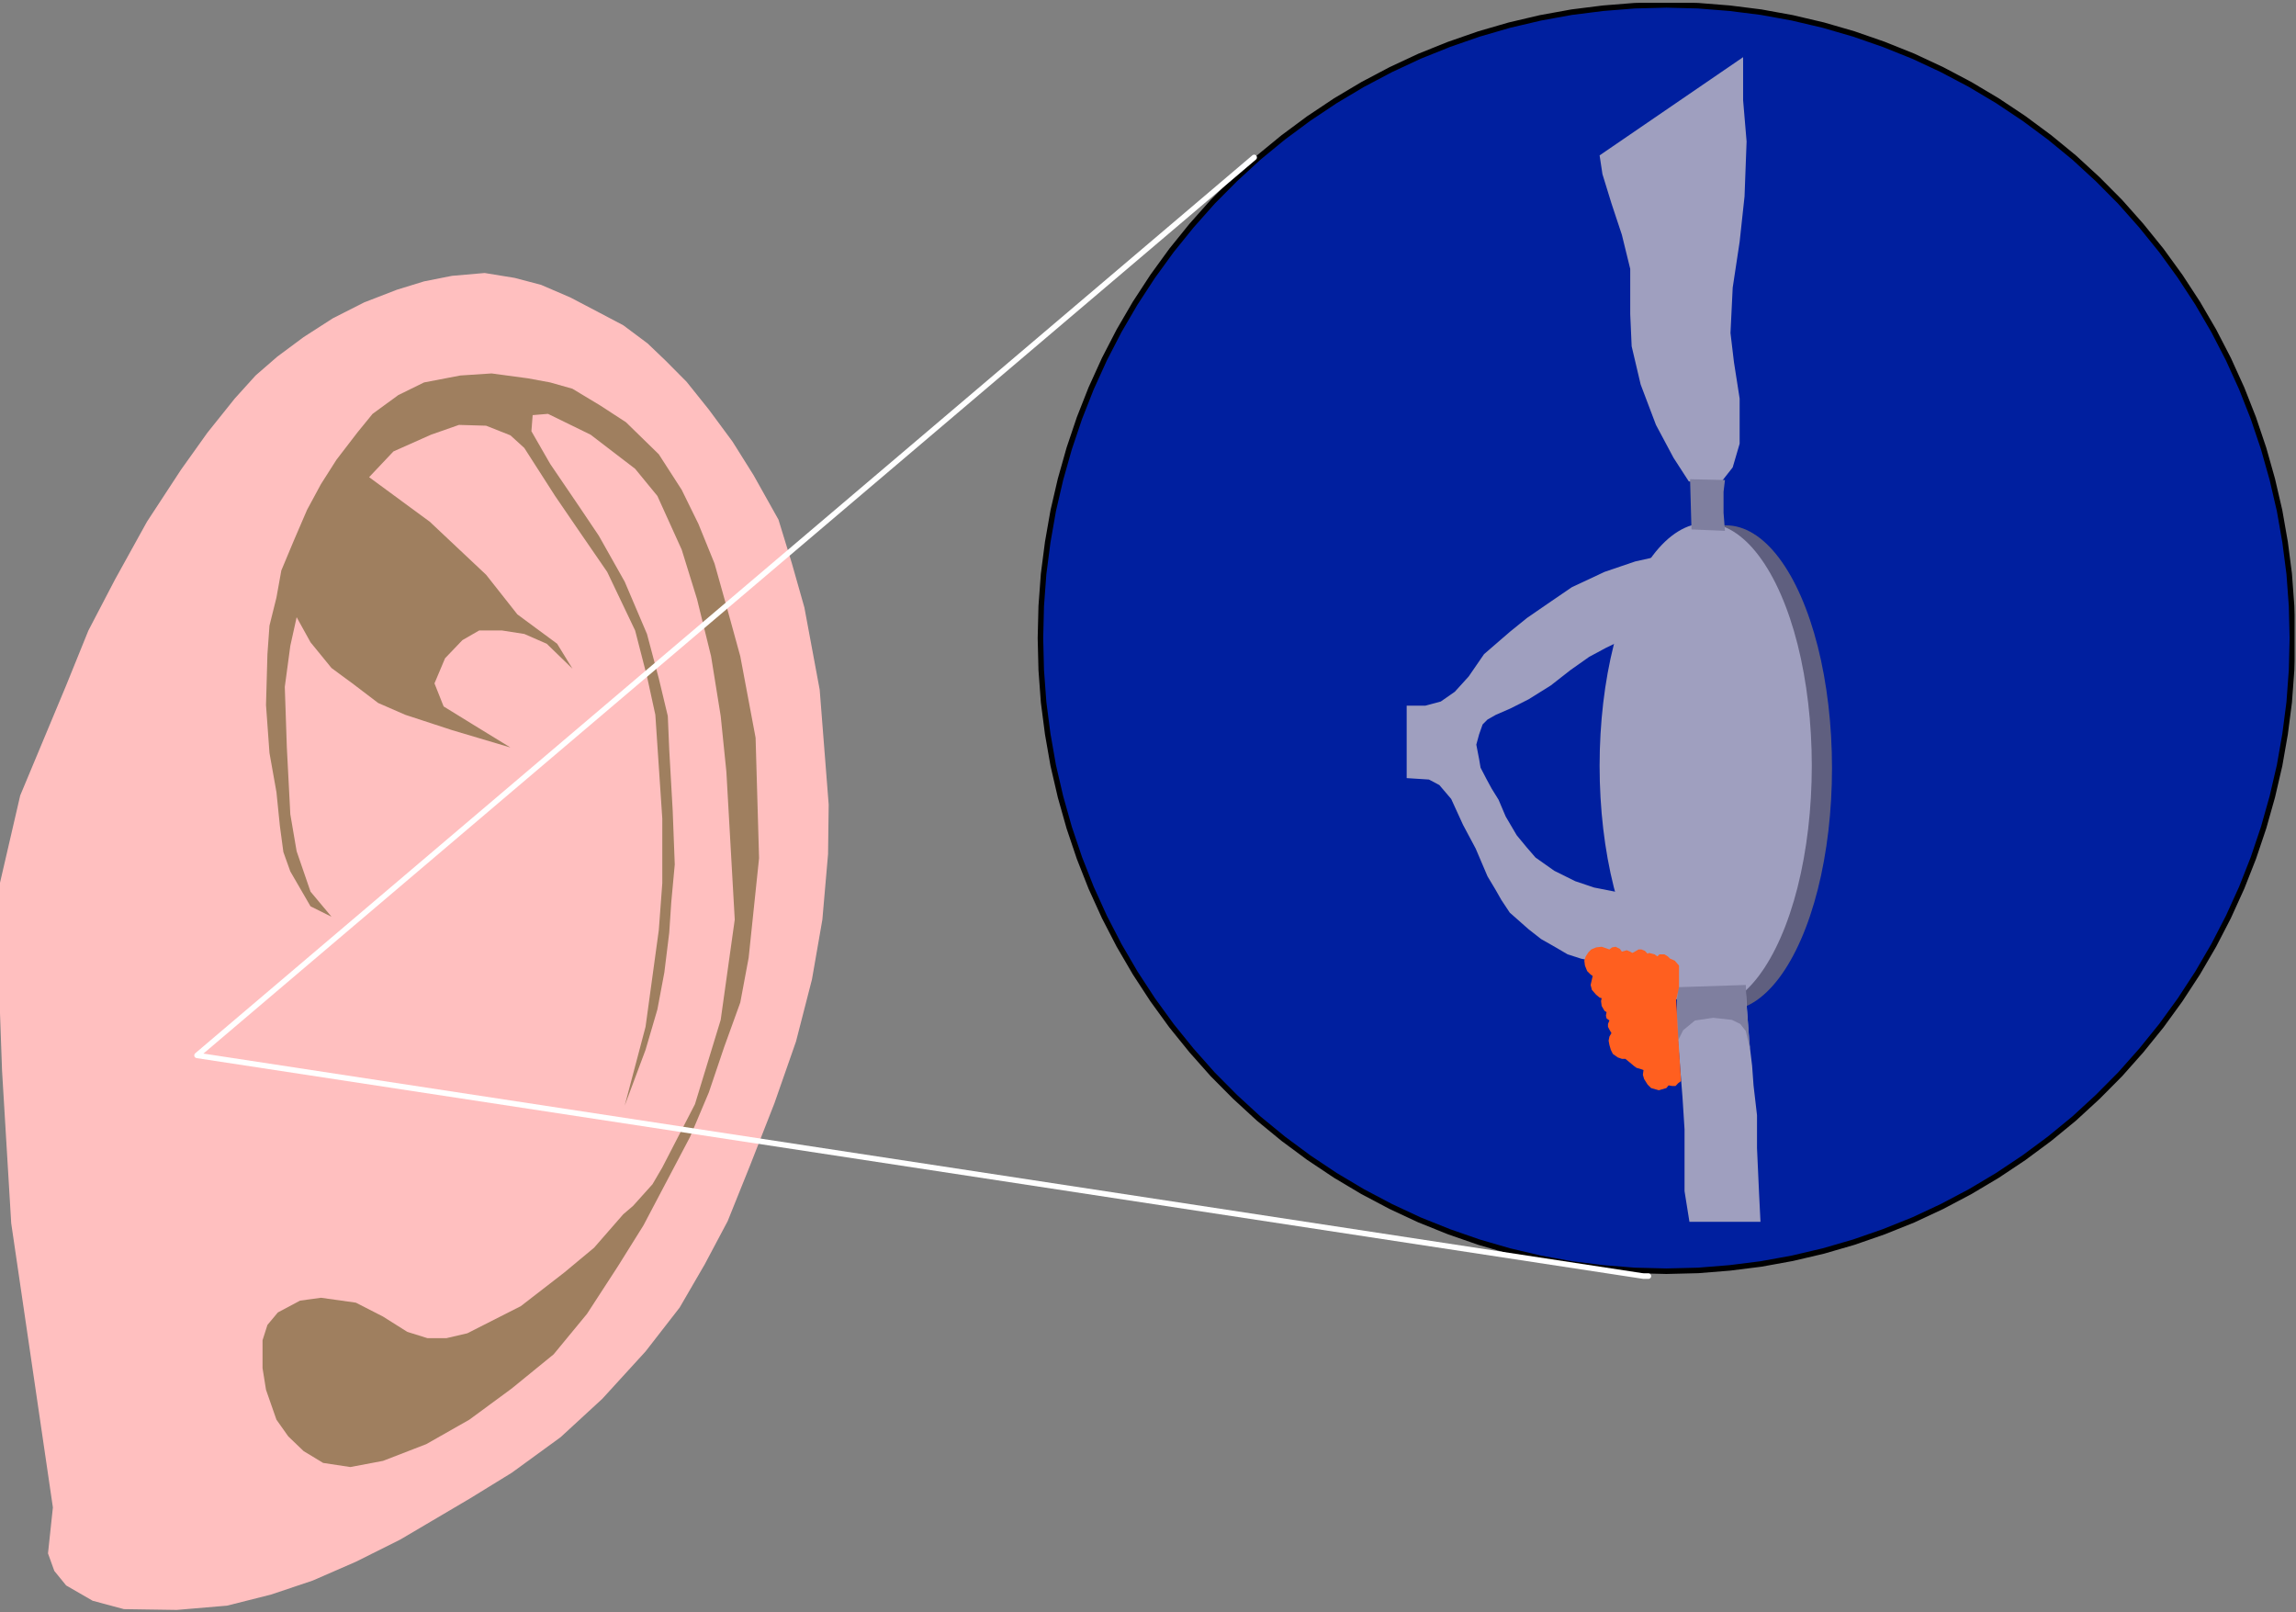 <?xml version="1.0" encoding="UTF-8" standalone="no"?>
<svg
   xmlns:ooo="http://xml.openoffice.org/svg/export"
   xmlns:dc="http://purl.org/dc/elements/1.1/"
   xmlns:cc="http://creativecommons.org/ns#"
   xmlns:rdf="http://www.w3.org/1999/02/22-rdf-syntax-ns#"
   xmlns:svg="http://www.w3.org/2000/svg"
   xmlns="http://www.w3.org/2000/svg"
   xmlns:sodipodi="http://sodipodi.sourceforge.net/DTD/sodipodi-0.dtd"
   xmlns:inkscape="http://www.inkscape.org/namespaces/inkscape"
   version="1.2"
   width="145.43mm"
   height="102.09mm"
   viewBox="0 0 14542.999 10209"
   preserveAspectRatio="xMidYMid"
   xml:space="preserve"
   id="svg108"
   sodipodi:docname="ear.svg"
   style="fill-rule:evenodd;stroke-width:28.222;stroke-linejoin:round"
   inkscape:version="0.92.5 (2060ec1f9f, 2020-04-08)"><rect x="0" y="0" width="14542.999" height="10209" fill="#808080" stroke="none"/><sodipodi:namedview
   pagecolor="#ffffff"
   bordercolor="#666666"
   borderopacity="1"
   objecttolerance="10"
   gridtolerance="10"
   guidetolerance="10"
   inkscape:pageopacity="0"
   inkscape:pageshadow="2"
   inkscape:window-width="664"
   inkscape:window-height="487"
   id="namedview110"
   showgrid="false"
   inkscape:zoom="0.2102413"
   inkscape:cx="274.84724"
   inkscape:cy="192.90708"
   inkscape:window-x="0"
   inkscape:window-y="0"
   inkscape:window-maximized="0"
   inkscape:current-layer="svg108" />
 <defs
   class="ClipPathGroup"
   id="defs8">
  <clipPath
   id="presentation_clip_path"
   clipPathUnits="userSpaceOnUse">
   <rect
   x="0"
   y="0"
   width="21000"
   height="29700"
   id="rect2" />
  </clipPath>
  <clipPath
   id="presentation_clip_path_shrink"
   clipPathUnits="userSpaceOnUse">
   <rect
   x="21"
   y="29"
   width="20958"
   height="29641"
   id="rect5" />
  </clipPath>
 </defs>
 <defs
   class="TextShapeIndex"
   id="defs12">
  <g
   ooo:slide="id1"
   ooo:id-list="id3"
   id="g10" />
 </defs>
 <defs
   class="EmbeddedBulletChars"
   id="defs44">
  <g
   id="bullet-char-template-57356"
   transform="matrix(4.8828125e-4,0,0,-4.8828125e-4,0,0)">
   <path
   d="M 580,1141 1163,571 580,0 -4,571 Z"
   id="path14"
   inkscape:connector-curvature="0" />
  </g>
  <g
   id="bullet-char-template-57354"
   transform="matrix(4.8828125e-4,0,0,-4.8828125e-4,0,0)">
   <path
   d="M 8,1128 H 1137 V 0 H 8 Z"
   id="path17"
   inkscape:connector-curvature="0" />
  </g>
  <g
   id="bullet-char-template-10146"
   transform="matrix(4.8828125e-4,0,0,-4.8828125e-4,0,0)">
   <path
   d="M 174,0 602,739 174,1481 1456,739 Z M 1358,739 309,1346 659,739 Z"
   id="path20"
   inkscape:connector-curvature="0" />
  </g>
  <g
   id="bullet-char-template-10132"
   transform="matrix(4.8828125e-4,0,0,-4.8828125e-4,0,0)">
   <path
   d="M 2015,739 1276,0 H 717 l 543,543 H 174 v 393 h 1086 l -543,545 h 557 z"
   id="path23"
   inkscape:connector-curvature="0" />
  </g>
  <g
   id="bullet-char-template-10007"
   transform="matrix(4.8828125e-4,0,0,-4.8828125e-4,0,0)">
   <path
   d="m 0,-2 c -7,16 -16,29 -25,39 l 381,530 c -94,256 -141,385 -141,387 0,25 13,38 40,38 9,0 21,-2 34,-5 21,4 42,12 65,25 l 27,-13 111,-251 280,301 64,-25 24,25 c 21,-10 41,-24 62,-43 C 886,937 835,863 770,784 769,783 710,716 594,584 L 774,223 c 0,-27 -21,-55 -63,-84 l 16,-20 C 717,90 699,76 672,76 641,76 570,178 457,381 L 164,-76 c -22,-34 -53,-51 -92,-51 -42,0 -63,17 -64,51 -7,9 -10,24 -10,44 0,9 1,19 2,30 z"
   id="path26"
   inkscape:connector-curvature="0" />
  </g>
  <g
   id="bullet-char-template-10004"
   transform="matrix(4.8828125e-4,0,0,-4.8828125e-4,0,0)">
   <path
   d="M 285,-33 C 182,-33 111,30 74,156 52,228 41,333 41,471 c 0,78 14,145 41,201 34,71 87,106 158,106 53,0 88,-31 106,-94 l 23,-176 c 8,-64 28,-97 59,-98 l 735,706 c 11,11 33,17 66,17 42,0 63,-15 63,-46 V 965 c 0,-36 -10,-64 -30,-84 L 442,47 C 390,-6 338,-33 285,-33 Z"
   id="path29"
   inkscape:connector-curvature="0" />
  </g>
  <g
   id="bullet-char-template-9679"
   transform="matrix(4.8828125e-4,0,0,-4.8828125e-4,0,0)">
   <path
   d="M 813,0 C 632,0 489,54 383,161 276,268 223,411 223,592 c 0,181 53,324 160,431 106,107 249,161 430,161 179,0 323,-54 432,-161 108,-107 162,-251 162,-431 0,-180 -54,-324 -162,-431 C 1136,54 992,0 813,0 Z"
   id="path32"
   inkscape:connector-curvature="0" />
  </g>
  <g
   id="bullet-char-template-8226"
   transform="matrix(4.8828125e-4,0,0,-4.8828125e-4,0,0)">
   <path
   d="m 346,457 c -73,0 -137,26 -191,78 -54,51 -81,114 -81,188 0,73 27,136 81,188 54,52 118,78 191,78 73,0 134,-26 185,-79 51,-51 77,-114 77,-187 0,-75 -25,-137 -76,-188 -50,-52 -112,-78 -186,-78 z"
   id="path35"
   inkscape:connector-curvature="0" />
  </g>
  <g
   id="bullet-char-template-8211"
   transform="matrix(4.8828125e-4,0,0,-4.8828125e-4,0,0)">
   <path
   d="M -4,459 H 1135 V 606 H -4 Z"
   id="path38"
   inkscape:connector-curvature="0" />
  </g>
  <g
   id="bullet-char-template-61548"
   transform="matrix(4.8828125e-4,0,0,-4.8828125e-4,0,0)">
   <path
   d="m 173,740 c 0,163 58,303 173,419 116,115 255,173 419,173 163,0 302,-58 418,-173 116,-116 174,-256 174,-419 0,-163 -58,-303 -174,-418 C 1067,206 928,148 765,148 601,148 462,206 346,322 231,437 173,577 173,740 Z"
   id="path41"
   inkscape:connector-curvature="0" />
  </g>
 </defs>
 <g
   id="g49"
   transform="translate(-3228,-9745)">
  <g
   id="id2"
   class="Master_Slide">
   <g
   id="bg-id2"
   class="Background" />
   <g
   id="bo-id2"
   class="BackgroundObjects" />
  </g>
 </g>
 <g
   class="SlideGroup"
   id="g106"
   transform="translate(-3228,-9745)">
  <g
   id="g104">
   <g
   id="container-id1">
    <g
   id="id1"
   class="Slide"
   clip-path="url(#presentation_clip_path)">
     <g
   class="Page"
   id="g100">
      <g
   class="Graphic"
   id="g98">
       <g
   id="id3">
        <rect
   class="BoundingBox"
   x="3228"
   y="9745"
   width="14543"
   height="10209"
   id="rect51"
   style="fill:none;stroke:none" />
        <defs
   id="defs56">
         <clipPath
   id="clip_path_1"
   clipPathUnits="userSpaceOnUse">
          <path
   d="M 3228,9745 H 17770 V 19953 H 3228 Z"
   id="path53"
   inkscape:connector-curvature="0" />
         </clipPath>
        </defs>
        <g
   clip-path="url(#clip_path_1)"
   id="g58" />
        <defs
   id="defs63">
         <clipPath
   id="clip_path_2"
   clipPathUnits="userSpaceOnUse">
          <path
   d="M 3228,9763 H 17762 V 19949 H 3228 Z"
   id="path60"
   inkscape:connector-curvature="0" />
         </clipPath>
        </defs>
        <g
   clip-path="url(#clip_path_2)"
   id="g93">
         <path
   d="m 17752,13790 c 0,704 -183,1395 -531,2005 -349,610 -849,1116 -1453,1468 -603,352 -1287,537 -1983,537 -696,0 -1380,-185 -1983,-537 -604,-352 -1104,-858 -1453,-1468 -348,-610 -531,-1301 -531,-2005 0,-704 183,-1395 531,-2005 349,-610 849,-1116 1452,-1468 604,-352 1288,-537 1984,-537 696,0 1380,185 1983,537 604,352 1104,858 1453,1468 348,610 531,1301 531,2005 z"
   id="path65"
   inkscape:connector-curvature="0"
   style="fill:#001f9f;stroke:none" />
         <path
   d="m 17748,13786 -5,-203 -15,-203 -26,-201 -35,-200 -46,-198 -55,-195 -65,-193 -74,-188 -84,-185 -93,-180 -102,-175 -111,-170 -119,-164 -127,-157 -134,-151 -142,-143 -149,-137 -156,-128 -162,-120 -168,-112 -173,-103 -178,-94 -182,-85 -187,-75 -190,-66 -193,-56 -196,-46 -198,-36 -199,-25 -200,-16 -201,-5 v 0 l -201,5 -200,16 -199,25 -198,36 -196,46 -193,56 -190,66 -187,75 -182,85 -178,94 -173,103 -168,112 -162,120 -156,128 -149,137 -142,143 -134,151 -127,157 -119,164 -111,170 -102,175 -93,180 -84,185 -74,188 -65,193 -55,195 -46,198 -35,200 -26,201 -15,203 -5,203 v 0 l 5,203 15,203 26,201 35,200 46,198 55,195 65,193 74,188 84,185 93,180 102,175 111,170 119,164 127,157 134,151 142,143 149,137 156,128 162,120 168,112 173,103 178,94 182,85 187,75 190,66 193,56 196,46 198,36 199,25 200,16 201,5 v 0 l 201,-5 200,-16 199,-25 198,-36 196,-46 193,-56 190,-66 187,-75 182,-85 178,-94 173,-103 168,-112 162,-120 156,-128 149,-137 142,-143 134,-151 127,-157 119,-164 111,-170 102,-175 93,-180 84,-185 74,-188 65,-193 55,-195 46,-198 35,-200 26,-201 15,-203 z"
   id="path67"
   inkscape:connector-curvature="0"
   style="fill:none;stroke:#000000;stroke-width:35;stroke-linecap:round;stroke-linejoin:round" />
         <path
   d="m 14832,14609 c 0,270 -31,535 -90,769 -59,233 -144,427 -246,562 -102,135 -218,206 -336,206 -118,0 -234,-71 -336,-206 -102,-135 -187,-329 -246,-562 -59,-234 -90,-499 -90,-769 0,-270 31,-535 90,-768 59,-234 144,-428 246,-563 102,-135 218,-206 336,-206 118,0 234,71 336,206 102,135 187,329 246,562 59,234 90,499 90,769 z"
   id="path69"
   inkscape:connector-curvature="0"
   style="fill:#5f5f7f;stroke:none" />
         <path
   d="m 14704,14595 c 0,270 -31,535 -90,769 -59,233 -144,427 -246,562 -102,135 -218,206 -336,206 -118,0 -234,-71 -336,-206 -102,-135 -187,-329 -246,-562 -59,-234 -90,-499 -90,-769 0,-270 31,-535 90,-768 59,-234 144,-428 246,-563 102,-135 218,-206 336,-206 118,0 234,71 336,206 102,135 187,329 246,562 59,234 90,499 90,769 z"
   id="path71"
   inkscape:connector-curvature="0"
   style="fill:#9f9fbf;stroke:none" />
         <path
   d="m 13938,13332 9,273 -44,97 -53,22 -164,23 -185,52 -101,49 -106,57 -119,84 -124,97 -141,88 -115,58 -92,40 -53,30 -31,31 -22,62 -18,66 18,93 9,53 39,75 31,57 44,71 45,106 70,119 62,75 57,66 119,84 133,66 119,40 132,26 194,35 119,40 58,66 53,80 -9,260 h -243 l -194,-22 -97,-13 -97,-22 -84,-27 -75,-44 -93,-53 -79,-62 -119,-105 -53,-80 -40,-70 -48,-80 -75,-176 -80,-150 -75,-164 -75,-88 -66,-35 -141,-9 v -459 h 119 l 97,-26 89,-62 88,-97 97,-141 163,-141 110,-89 141,-97 142,-97 207,-97 194,-66 198,-44 93,22 z"
   id="path73"
   inkscape:connector-curvature="0"
   style="fill:#9f9fbf;stroke:none" />
         <path
   d="m 13854,16050 -9,150 18,216 22,278 13,203 v 242 150 l 31,194 h 450 l -9,-181 -13,-286 v -208 l -22,-189 -9,-124 -18,-150 -22,-318 z"
   id="path75"
   inkscape:connector-curvature="0"
   style="fill:#9f9fbf;stroke:none" />
         <path
   d="m 13858,16332 31,-62 75,-62 115,-17 119,13 53,26 35,45 27,114 -22,-273 -5,-133 -428,14 -8,75 v 114 z"
   id="path77"
   inkscape:connector-curvature="0"
   style="fill:#7f7f9f;stroke:none" />
         <path
   d="m 13360,10729 909,-622 v 273 l 22,261 -13,348 -31,287 -44,291 -14,287 22,185 36,230 v 286 l -44,150 -80,102 -198,-13 -97,-150 -111,-208 -97,-256 -57,-242 -9,-203 v -287 l -53,-216 -66,-199 -57,-185 z"
   id="path79"
   inkscape:connector-curvature="0"
   style="fill:#9f9fbf;stroke:none" />
         <path
   d="m 13933,12780 221,5 -9,75 v 132 l 9,115 -212,-9 z"
   id="path81"
   inkscape:connector-curvature="0"
   style="fill:#7f7f9f;stroke:none" />
         <path
   d="m 13863,15860 -27,-31 -30,-13 -14,-14 -22,-13 h -31 l -13,13 -18,-13 -35,-9 -9,5 -17,-18 -22,-9 h -18 l -31,18 -9,4 -13,-8 -22,-9 -31,9 -13,-18 -27,-13 -22,4 -17,13 -22,-8 -27,-9 -35,4 -31,13 -18,18 -17,26 -9,27 4,31 14,35 22,22 13,9 -5,22 -8,35 8,31 27,31 22,18 13,4 -4,18 4,31 18,31 13,8 -4,22 4,18 18,13 -9,22 v 18 l 9,18 13,22 -13,22 -5,26 5,27 9,31 13,26 31,22 26,9 h 22 l 27,22 26,22 18,13 31,9 13,5 -4,30 8,27 22,35 22,22 49,14 48,-14 14,-17 22,4 h 22 l 17,-18 18,-13 -18,-278 -13,-234 18,-83 z"
   id="path83"
   inkscape:connector-curvature="0"
   style="fill:#ff5f1f;stroke:none" />
         <path
   d="m 5275,15820 -133,-119 -44,-97 -88,-97 -141,-44 -110,22 -102,66 -84,84 -53,110 -30,163 -23,177 v 247 295 142 l -35,110 -75,141 -22,110 -22,89 v 106 l 13,145 22,66 53,44 89,22 105,-8 124,-58 88,-88 75,-88 97,-102 88,-75 102,-75 145,-88 186,-31 207,-57 176,-53 230,-97 163,-119 88,-106 84,-102 110,-145 89,-194 52,-186 45,-185 22,-207 4,-155 -26,-128 -45,-141 -75,-132 -110,-110 -172,-75 -141,-45 -198,-66 -208,-119 -229,-132 -106,-53 335,238 260,146 177,61 141,45 97,44 66,57 66,128 31,163 14,252 -14,229 -31,155 -66,185 -48,128 -80,141 -154,110 -207,88 -150,45 -133,44 -154,31 -141,44 -88,31 -142,-9 -66,-36 -44,-52 -31,-67 v -141 l -44,-185 -22,-238 22,-111 44,-53 53,-44 z"
   id="path85"
   inkscape:connector-curvature="0"
   style="fill:#9f7f5f;stroke:none" />
         <path
   d="m 3215,15798 v -406 l 141,-609 291,-697 141,-348 168,-322 203,-367 216,-330 167,-234 173,-216 132,-146 137,-119 167,-124 185,-119 199,-101 207,-80 172,-53 177,-35 207,-18 190,31 167,44 186,80 185,97 150,79 154,115 115,110 132,133 141,176 150,203 133,212 158,282 84,274 80,282 97,521 57,728 -4,313 -36,415 -66,379 -101,393 -137,392 -154,393 -142,353 -145,273 -159,274 -216,278 -274,300 -264,243 -309,225 -265,163 -441,260 -282,141 -273,119 -265,89 -278,70 -318,27 -335,-5 -198,-53 -168,-97 -75,-92 -40,-111 31,-291 -119,-812 -145,-988 -58,-966 z"
   id="path87"
   inkscape:connector-curvature="0"
   style="fill:#ffbfbf;stroke:none" />
         <path
   d="m 5107,13654 88,159 133,163 132,97 163,124 172,75 296,97 370,110 -238,-146 -185,-114 -58,-146 67,-159 110,-115 106,-61 h 145 l 141,22 142,62 163,158 -97,-158 -252,-186 -198,-251 -357,-336 -384,-282 154,-163 238,-106 177,-62 172,5 154,61 88,80 195,304 145,212 185,269 177,371 75,291 53,243 44,657 v 410 l -22,296 -84,613 -132,499 132,-353 75,-256 44,-234 31,-252 13,-194 22,-238 -13,-340 -22,-388 -9,-212 -57,-238 -75,-282 -141,-331 -164,-291 -119,-177 -189,-278 -119,-207 8,-102 97,-8 270,132 282,216 141,172 154,340 97,313 89,362 61,379 36,353 53,936 -89,635 -163,534 -207,401 -62,106 -123,137 -62,53 -185,212 -190,158 -274,212 -339,172 -133,31 h -119 l -128,-40 -154,-97 -172,-88 -221,-31 -132,18 -141,75 -66,79 -31,97 v 177 l 22,137 66,189 75,106 97,93 124,75 172,26 207,-39 274,-106 273,-155 269,-198 265,-216 211,-256 195,-300 163,-261 295,-560 119,-282 97,-287 102,-282 53,-283 66,-631 -22,-763 -97,-516 -80,-291 -83,-296 -102,-251 -106,-216 -145,-225 -208,-203 -163,-106 -176,-106 -141,-40 -141,-26 -230,-31 -198,13 -230,44 -163,80 -163,119 -97,119 -132,172 -98,154 -88,163 -84,195 -79,189 -31,172 -44,177 -13,181 -9,322 22,304 44,247 22,216 22,164 44,123 128,221 133,66 -133,-159 -88,-256 -40,-234 -22,-423 -13,-384 35,-260 z"
   id="path89"
   inkscape:connector-curvature="0"
   style="fill:#9f7f5f;stroke:none" />
         <path
   d="m 11172,10742 -6696,5687 9162,1398 h 31"
   id="path91"
   inkscape:connector-curvature="0"
   style="fill:none;stroke:#ffffff;stroke-width:35;stroke-linecap:round;stroke-linejoin:round" />
        </g>
        <g
   clip-path="url(#clip_path_1)"
   id="g95" />
       </g>
      </g>
     </g>
    </g>
   </g>
  </g>
 </g>
</svg>
